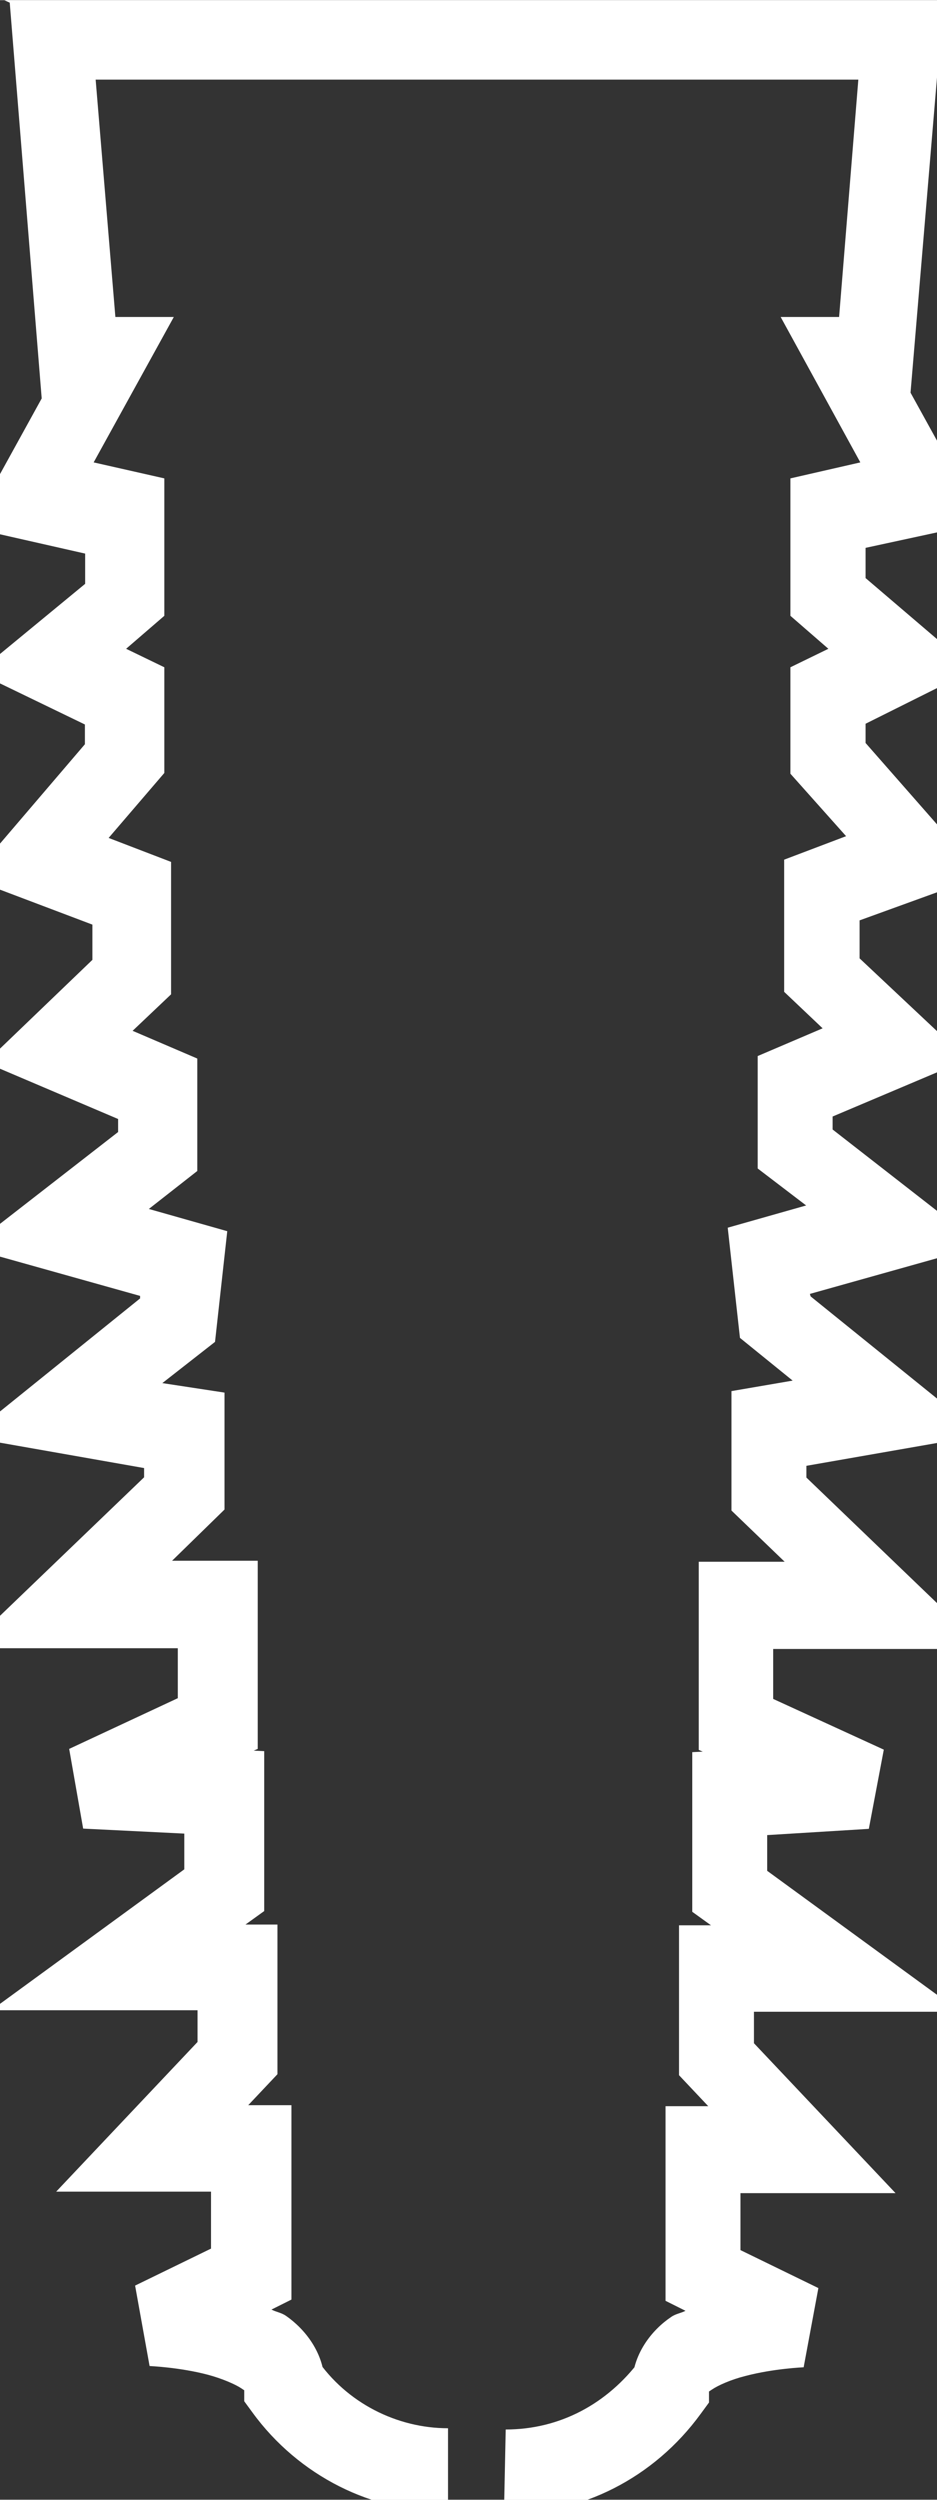 <?xml version="1.0" encoding="UTF-8" standalone="no"?>
<svg
   xmlns:dc="http://purl.org/dc/elements/1.1/"
   xmlns:cc="http://creativecommons.org/ns#"
   xmlns:rdf="http://www.w3.org/1999/02/22-rdf-syntax-ns#"
   xmlns:svg="http://www.w3.org/2000/svg"
   xmlns="http://www.w3.org/2000/svg"
   xmlns:sodipodi="http://sodipodi.sourceforge.net/DTD/sodipodi-0.dtd"
   xmlns:inkscape="http://www.inkscape.org/namespaces/inkscape"
   height="10mm"
   width="3.75mm"
   version="1.1"
   viewBox="0 0 3.752 10.004"
   id="svg4"
   sodipodi:docname="3.75x10mm.svg"
   inkscape:version="0.92.1 r15371">
  <rect x="0" y="0" width="3.752" height="10.004" fill="#333333" stroke="none"/>
  <defs
     id="defs8" />
  <sodipodi:namedview
     pagecolor="#ffffff"
     bordercolor="#666666"
     borderopacity="1"
     objecttolerance="10"
     gridtolerance="10"
     guidetolerance="10"
     inkscape:pageopacity="0"
     inkscape:pageshadow="2"
     inkscape:window-width="1199"
     inkscape:window-height="805"
     id="namedview6"
     showgrid="false"
     inkscape:zoom="7.8641897"
     inkscape:cx="6.4629923"
     inkscape:cy="15.004725"
     inkscape:window-x="0"
     inkscape:window-y="0"
     inkscape:window-maximized="0"
     inkscape:current-layer="svg4" />
  <path
     style="color:#000000;text-indent:0;text-decoration:none;text-decoration-line:none;text-decoration-style:solid;text-decoration-color:#000000;text-transform:none;white-space:normal;isolation:auto;mix-blend-mode:normal;solid-color:#000000;fill:#ffffff;stroke-width:1.232;color-rendering:auto;image-rendering:auto;shape-rendering:auto"
     d="m 0.039,0.01 0.128,1.584 -0.285,0.517 0.459,0.104 v 0.121 l -0.431,0.355 0.43,0.208 v 0.079 L -0.119,3.515 0.37,3.7 v 0.141 l -0.428,0.411 0.531,0.226 v 0.052 L -0.124,4.994 0.561,5.186 v 0.01 l -0.688,0.555 0.704,0.124 v 0.037 L -0.135,6.596 h 0.847 v 0.2 l -0.435,0.203 0.056,0.319 0.405,0.02 v 0.143 l -0.773,0.564 H 0.791 V 8.172 L 0.225,8.771 H 0.845 V 8.999 L 0.541,9.147 0.599,9.469 c 0,0 0.121,0.005 0.234,0.035 0.056,0.015 0.109,0.038 0.133,0.054 0.025,0.017 0.012,0.009 0.012,-0.005 v 0.057 l 0.033,0.045 c 0.184,0.253 0.484,0.405 0.783,0.393 V 9.718 c -0.204,0 -0.407,-0.101 -0.527,-0.279 l 0.033,0.104 c 0,-0.126 -0.08,-0.223 -0.155,-0.275 -0.019,-0.013 -0.039,-0.015 -0.058,-0.025 l 0.08,-0.04 V 8.425 H 0.994 L 1.111,8.301 V 7.702 H 0.983 l 0.075,-0.054 V 7.008 l -0.042,-0.002 0.016,-0.007 V 6.246 H 0.689 L 0.899,6.041 V 5.573 L 0.65,5.535 0.861,5.37 0.91,4.927 0.596,4.838 0.79,4.686 V 4.236 L 0.531,4.125 0.685,3.979 V 3.449 L 0.435,3.353 0.658,3.093 V 2.67 L 0.505,2.596 0.658,2.464 V 1.914 L 0.375,1.85 0.696,1.268 H 0.462 L 0.383,0.318 H 3.437 L 3.36,1.268 H 3.126 L 3.445,1.85 3.165,1.914 V 2.464 L 3.317,2.596 3.165,2.67 v 0.426 l 0.223,0.25 -0.248,0.094 V 3.969 L 3.294,4.115 3.034,4.226 V 4.676 L 3.228,4.824 2.914,4.913 2.963,5.354 3.174,5.525 2.929,5.567 V 6.045 L 3.142,6.25 H 2.798 V 7.003 l 0.016,0.007 -0.042,0.002 v 0.639 l 0.075,0.054 H 2.719 V 8.305 L 2.836,8.429 H 2.665 v 0.779 l 0.08,0.04 c -0.02,0.01 -0.04,0.012 -0.058,0.025 C 2.611,9.324 2.531,9.422 2.531,9.548 l 0.033,-0.104 C 2.432,9.621 2.241,9.723 2.025,9.723 l -0.007,0.337 c 0.308,0.006 0.601,-0.143 0.788,-0.4 l 0.033,-0.045 v -0.057 c 0,0.013 -0.013,0.022 0.012,0.005 0.025,-0.017 0.077,-0.04 0.133,-0.054 0.113,-0.03 0.234,-0.035 0.234,-0.035 L 3.277,9.157 2.965,9.005 V 8.777 H 3.586 L 3.019,8.177 V 8.051 H 3.845 L 3.072,7.487 V 7.344 L 3.479,7.319 3.539,7.002 3.096,6.799 V 6.599 H 3.943 L 3.229,5.913 v -0.047 L 3.933,5.743 3.246,5.188 3.243,5.178 3.931,4.985 3.334,4.52 V 4.468 L 3.873,4.24 3.442,3.835 V 3.683 L 3.933,3.505 3.466,2.973 V 2.896 L 3.897,2.681 3.466,2.313 V 2.192 L 3.933,2.091 3.646,1.571 3.778,1.5760232e-5 H 0.017 Z"
     id="path2"
     inkscape:connector-curvature="0" />
</svg>
